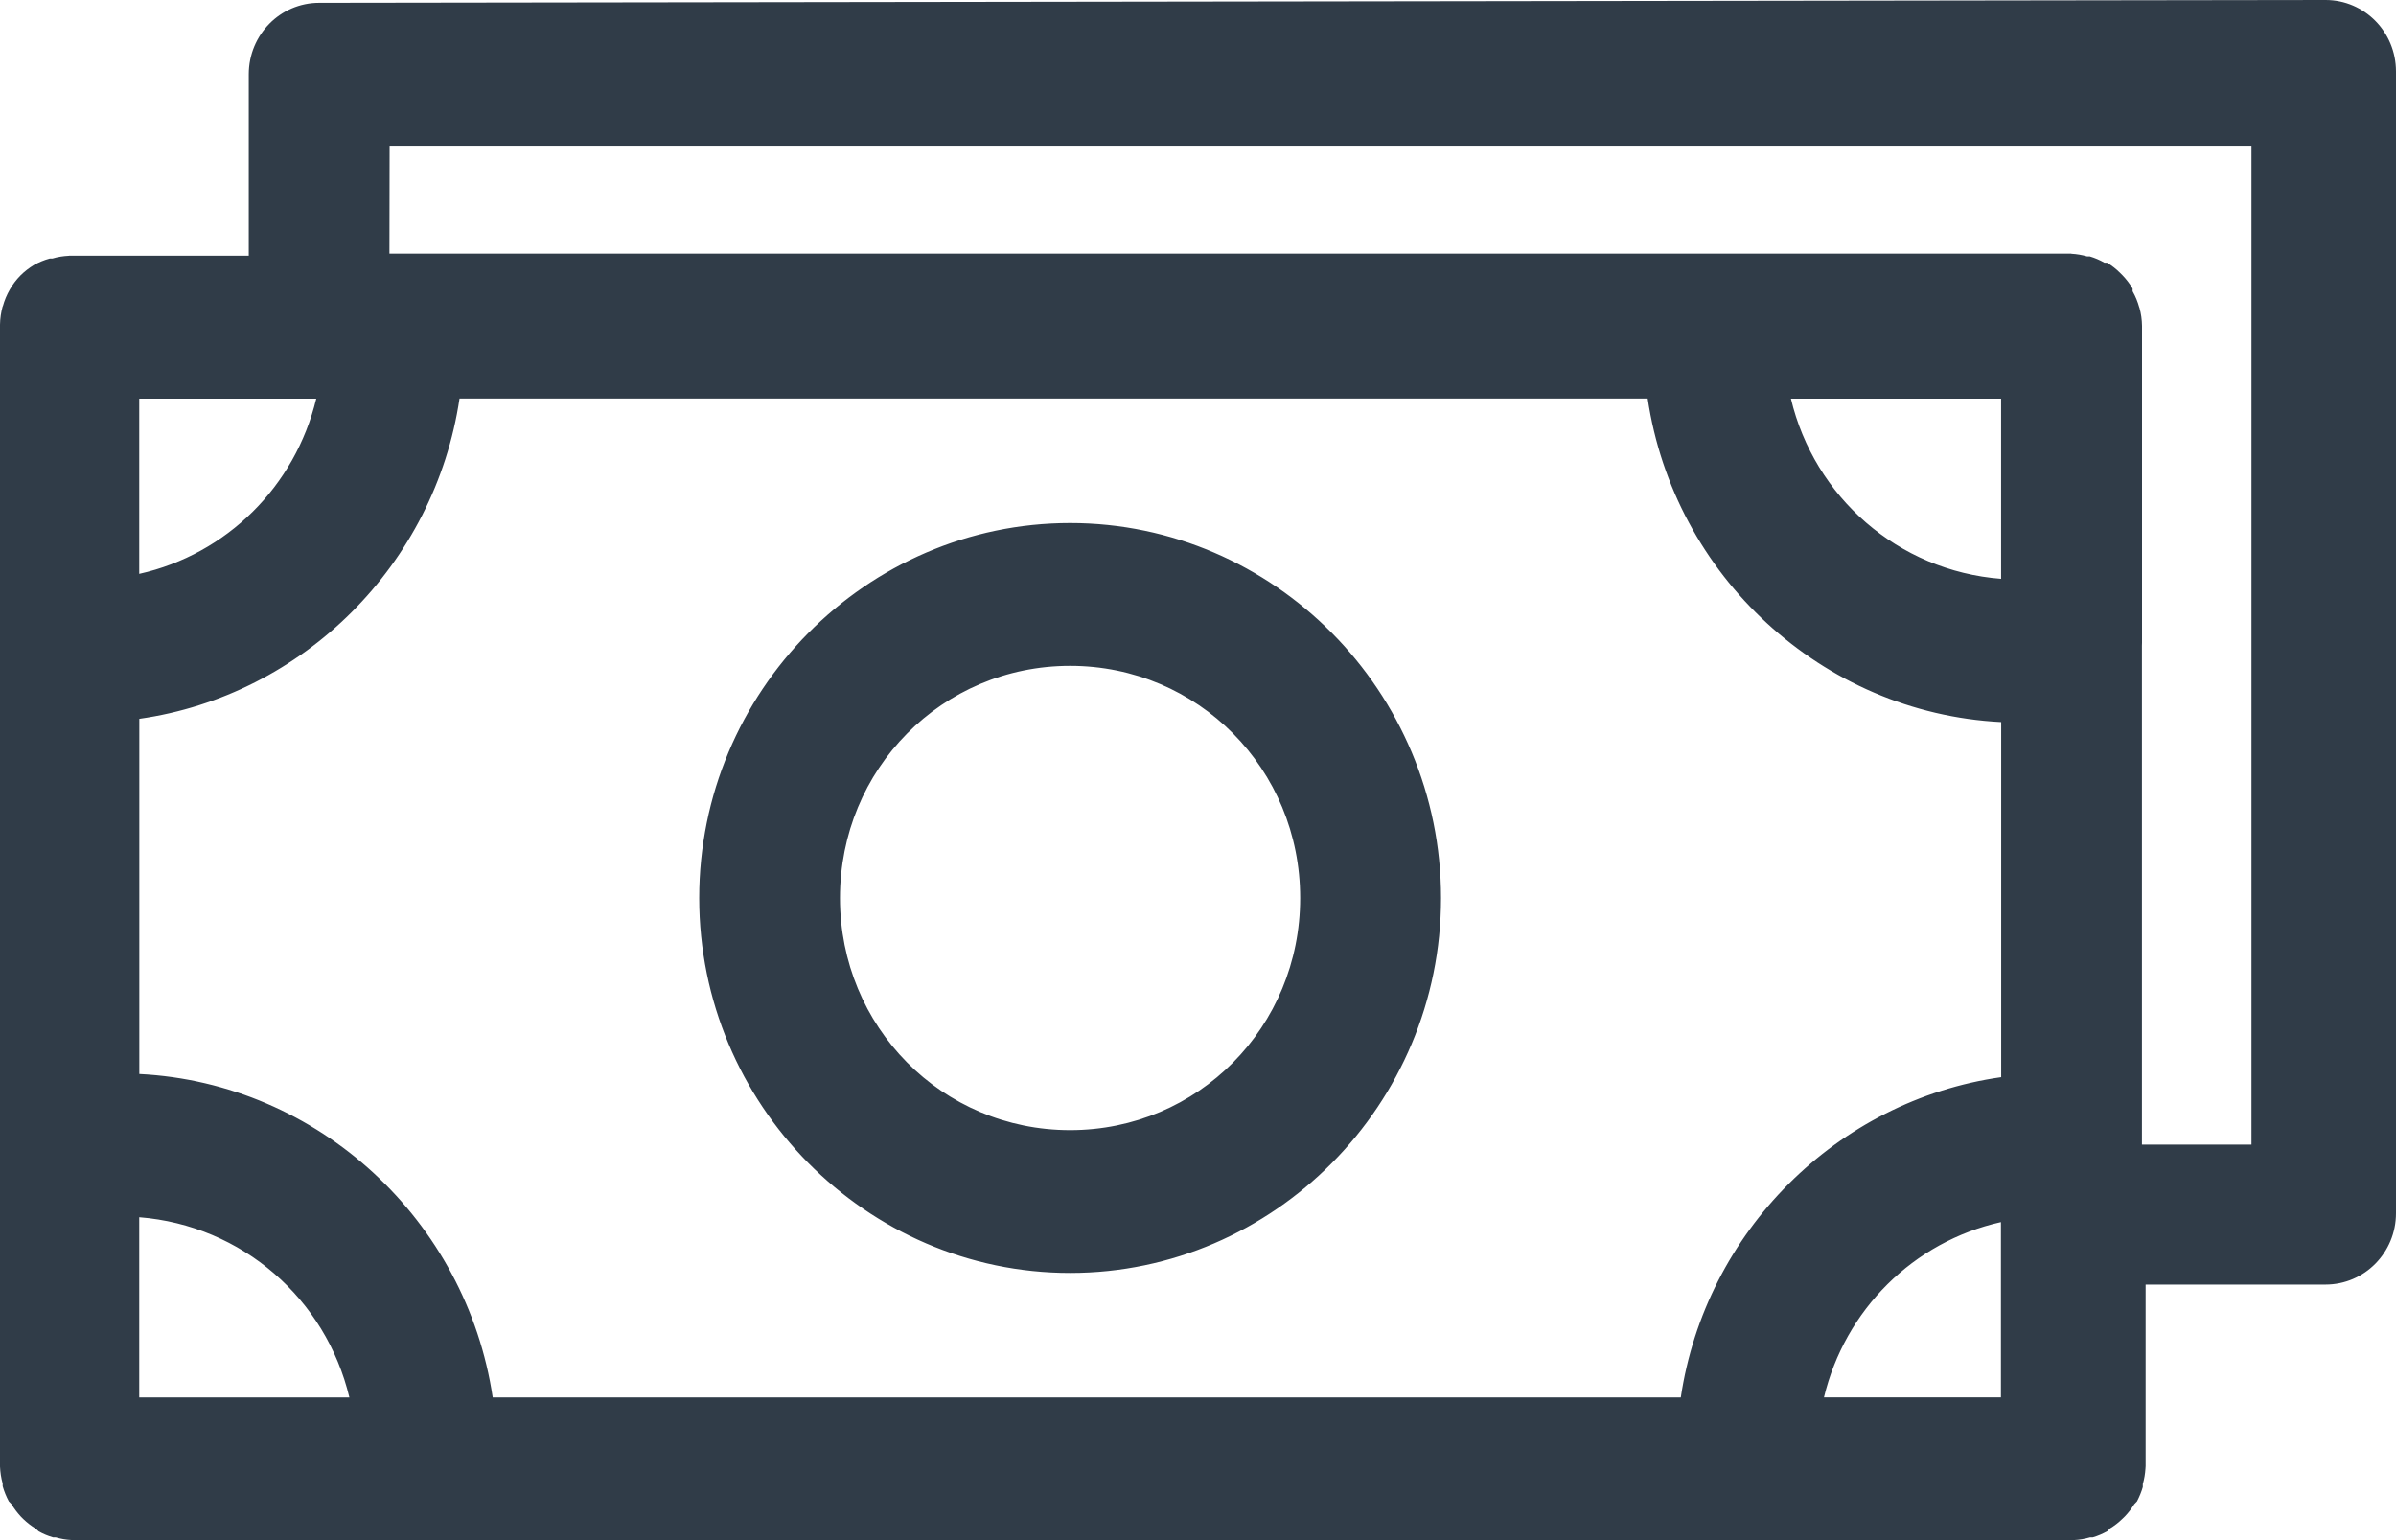 <?xml version="1.0" encoding="UTF-8"?>
<svg width="28px" height="18px" viewBox="0 0 28 18" version="1.1" xmlns="http://www.w3.org/2000/svg" xmlns:xlink="http://www.w3.org/1999/xlink">
    <title>noun-cash-4679175</title>
    <g id="Page-1" stroke="none" stroke-width="1" fill="none" fill-rule="evenodd">
        <g id="5" transform="translate(-49, -529)" fill="#303C48" fill-rule="nonzero">
            <g id="noun-cash-4679175" transform="translate(49, 529)">
                <path d="M3.73,0.033 C3.275,0.033 2.907,0.407 2.907,0.868 L2.907,2.989 L0.805,2.989 L0.805,2.99 C0.739,2.993 0.675,3.003 0.612,3.022 C0.601,3.021 0.591,3.021 0.581,3.022 C0.517,3.039 0.455,3.065 0.397,3.097 C0.339,3.132 0.286,3.173 0.238,3.221 C0.19,3.27 0.148,3.325 0.114,3.385 C0.079,3.446 0.051,3.512 0.033,3.58 L0.031,3.58 C0.012,3.65 0.001,3.722 0,3.795 L0,3.795 L0,3.796 C0,3.796 0,3.796 0,3.796 L0,7.553 C0,7.553 0,7.553 0,7.553 L0,13.434 L0,13.434 L0,17.138 L0,17.138 L0,17.139 L0,17.14 C0.003,17.207 0.013,17.274 0.031,17.338 C0.031,17.349 0.031,17.359 0.031,17.37 C0.049,17.432 0.073,17.491 0.103,17.547 C0.113,17.558 0.124,17.568 0.134,17.579 C0.165,17.631 0.202,17.679 0.243,17.724 C0.253,17.735 0.264,17.745 0.274,17.755 C0.318,17.797 0.366,17.834 0.418,17.866 C0.429,17.877 0.44,17.887 0.452,17.897 C0.505,17.927 0.561,17.95 0.62,17.967 C0.63,17.967 0.641,17.967 0.651,17.967 C0.71,17.984 0.77,17.995 0.831,17.998 L0.831,18 L24.235,18 L24.235,17.999 C24.299,17.996 24.363,17.985 24.425,17.967 C24.435,17.967 24.446,17.967 24.456,17.967 C24.516,17.95 24.573,17.925 24.627,17.895 C24.638,17.884 24.648,17.874 24.658,17.863 C24.71,17.831 24.758,17.794 24.801,17.752 C24.812,17.742 24.823,17.732 24.833,17.721 C24.874,17.678 24.91,17.63 24.942,17.579 C24.952,17.569 24.963,17.558 24.973,17.547 C25.001,17.494 25.024,17.438 25.041,17.38 C25.041,17.368 25.041,17.357 25.041,17.345 C25.058,17.286 25.068,17.226 25.072,17.165 C25.073,17.155 25.074,17.144 25.074,17.134 L25.074,15.013 L27.177,15.013 C27.632,15.013 28,14.639 28,14.179 L28,0.835 C28,0.374 27.632,0 27.177,0 L3.73,0.033 Z M4.553,1.703 L26.311,1.703 L26.311,13.377 L25.031,13.377 L25.031,7.545 L25.031,7.545 C25.032,7.534 25.032,7.523 25.032,7.513 L25.032,3.809 C25.031,3.736 25.021,3.664 25.001,3.594 L25,3.594 C24.982,3.528 24.956,3.464 24.922,3.404 C24.922,3.394 24.922,3.383 24.922,3.373 C24.889,3.317 24.849,3.265 24.804,3.218 C24.794,3.207 24.783,3.197 24.773,3.187 C24.728,3.142 24.677,3.103 24.623,3.07 C24.613,3.07 24.603,3.07 24.592,3.07 C24.538,3.039 24.481,3.015 24.421,2.997 C24.411,2.997 24.4,2.997 24.39,2.997 C24.33,2.98 24.268,2.969 24.206,2.966 L24.206,2.964 L4.551,2.964 L4.553,1.703 Z M5.37,4.658 L19.255,4.658 C19.563,6.724 21.287,8.333 23.386,8.439 L23.386,12.589 C21.466,12.861 19.931,14.396 19.642,16.332 L5.758,16.332 C5.45,14.267 3.725,12.657 1.628,12.552 L1.628,8.401 C3.547,8.129 5.082,6.594 5.37,4.658 L5.37,4.658 Z M3.696,4.659 C3.45,5.682 2.651,6.478 1.627,6.707 L1.627,4.659 L3.696,4.659 Z M20.929,4.659 L23.385,4.659 L23.385,6.765 C22.179,6.671 21.203,5.809 20.929,4.659 Z M12.506,6.113 C10.123,6.113 8.171,8.083 8.171,10.495 C8.171,12.908 10.123,14.877 12.506,14.877 C14.888,14.877 16.84,12.908 16.84,10.495 C16.84,8.083 14.888,6.113 12.506,6.113 Z M12.506,7.782 C14.002,7.782 15.194,8.989 15.194,10.495 C15.194,12.001 14.002,13.208 12.506,13.208 C11.009,13.208 9.816,12.002 9.816,10.495 C9.816,8.989 11.009,7.782 12.506,7.782 L12.506,7.782 Z M1.627,14.226 C2.832,14.321 3.808,15.182 4.083,16.332 L1.627,16.332 L1.627,14.226 Z M23.383,14.283 L23.383,16.331 L21.315,16.331 C21.561,15.307 22.36,14.512 23.383,14.283 Z" id="Shape"></path>
            </g>
        </g>
    </g>
</svg>